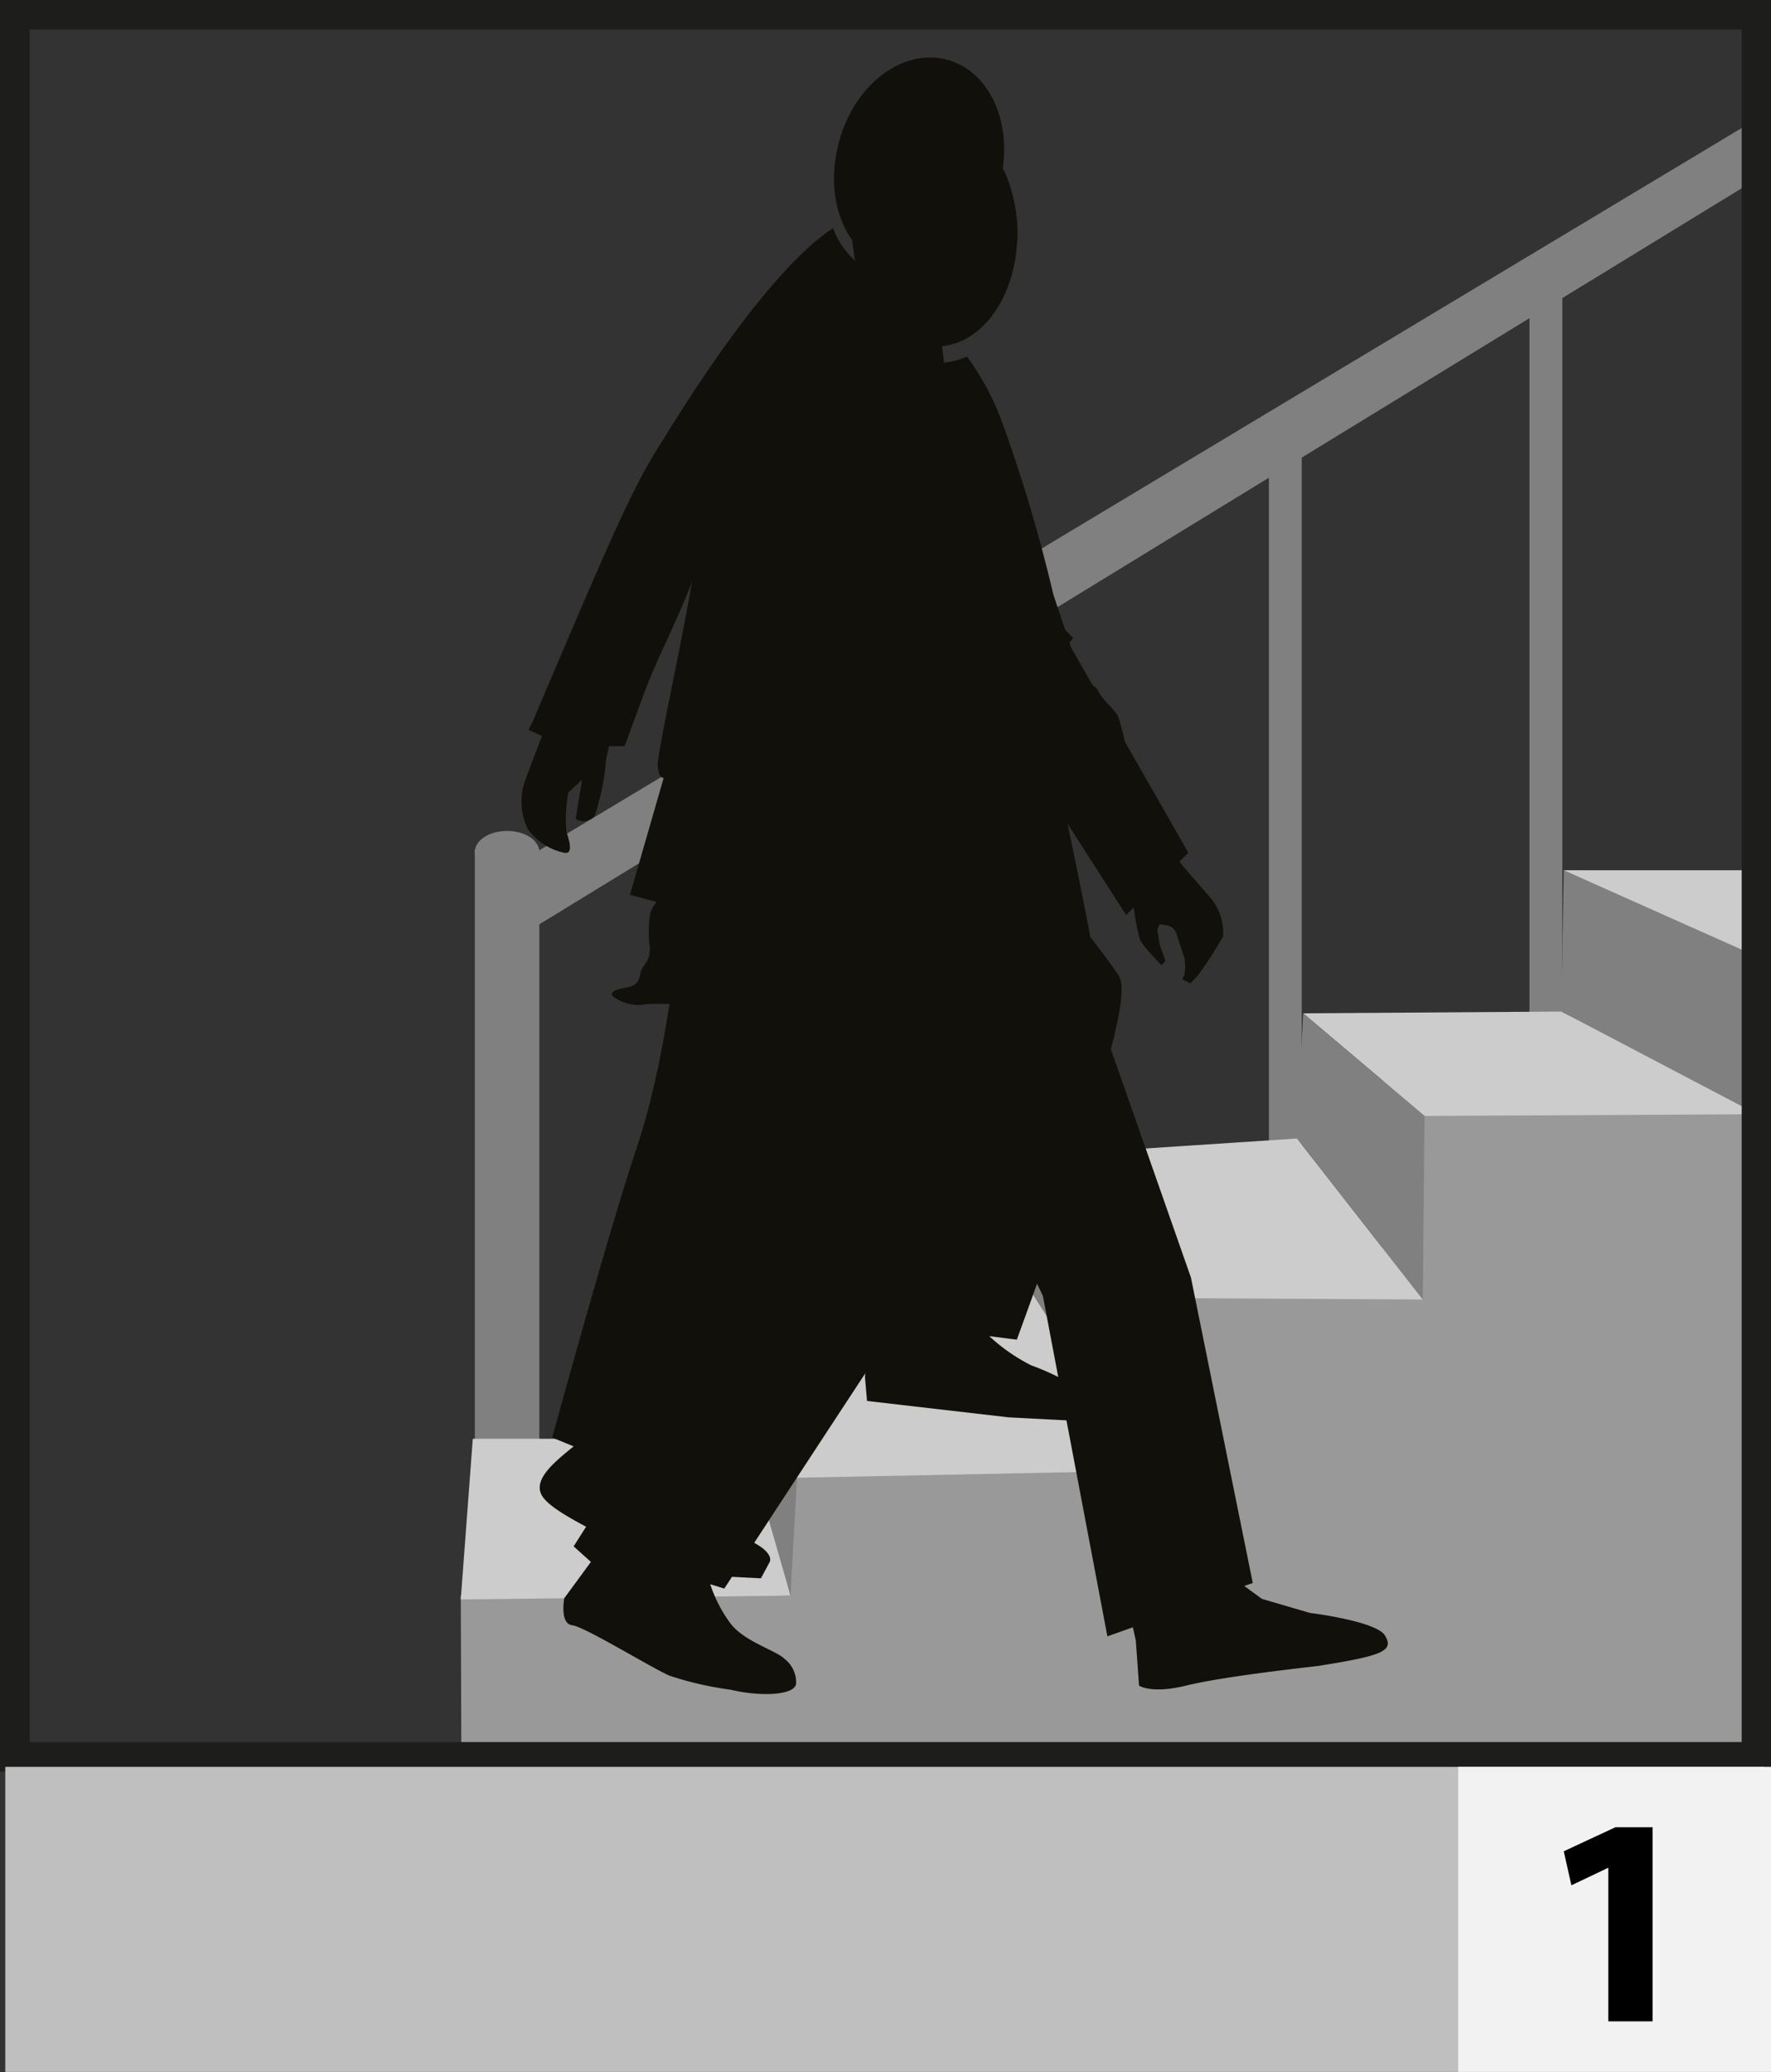 <svg id="Layer_1" data-name="Layer 1" xmlns="http://www.w3.org/2000/svg" viewBox="0 0 60.42 70.67"><rect x="0" y="0" width="60.42" height="70.67" fill="#333333" stroke="none"/><defs><style>.cls-1{fill:gray;}.cls-2{fill:#999;}.cls-3{fill:#ccc;}.cls-4{fill:#12100b;}.cls-5{fill:none;stroke:#1d1d1b;}.cls-6{fill:#bfbfbf;}.cls-7{fill:#f2f2f2;}</style></defs><rect class="cls-1" x="16.2" y="28.98" width="2.2" height="26.69"/><rect class="cls-1" x="52.18" y="9.29" width="1.12" height="27.88"/><rect class="cls-1" x="43.29" y="14.98" width="1.12" height="25.04"/><rect class="cls-1" x="33.82" y="21.86" width="1.12" height="22.25"/><rect class="cls-1" x="24.29" y="27.3" width="1.12" height="21.9"/><polygon class="cls-1" points="16.35 30.23 60.23 3.88 60.19 5.95 16.79 32.51 16.35 30.23"/><polygon class="cls-2" points="15.74 59.92 15.72 54.42 26.97 54.42 26.97 48.59 38.09 48.59 38.09 42.9 47.17 42.9 47.16 36.69 53.68 34.61 58.44 31.76 59.77 31.76 59.93 59.96 15.74 59.92"/><polygon class="cls-3" points="53.27 34.5 60.12 38 48.6 38.06 44.46 34.56 53.27 34.5"/><polygon class="cls-3" points="34.97 39.44 44.25 38.83 48.54 44.32 39.12 44.27 34.97 39.44"/><polygon class="cls-3" points="34.97 43.71 39.06 50.16 27.19 50.4 25.41 44.03 34.97 43.71"/><polygon class="cls-3" points="25.62 49.07 26.97 54.42 15.72 54.55 16.13 49.07 25.62 49.07"/><polyline class="cls-1" points="27.19 50.4 26.97 54.42 25.41 49 25.41 44.03"/><polygon class="cls-1" points="39.12 44.27 39.06 50.16 34.97 43.71 34.97 39.44 39.12 44.27"/><polygon class="cls-1" points="48.6 38.06 48.54 44.32 44.25 38.83 44.46 34.56 48.6 38.06"/><polygon class="cls-1" points="53.27 34.5 53.35 29.68 59.88 32.45 59.94 38 53.27 34.5"/><polygon class="cls-3" points="59.94 32.62 53.35 29.68 59.79 29.68 59.94 31.63 59.94 32.62"/><path class="cls-1" d="M406.53,290.21c0,.4-.49.72-1.1.72s-1.1-.32-1.1-.72.49-.72,1.1-.72S406.53,289.81,406.53,290.21Z" transform="translate(-388.13 -261.15)"/><path class="cls-4" d="M416.71,266.16c-.47,2,.4,3.83,1.93,4.16s3.15-1,3.62-3-.4-3.83-1.93-4.16-3.16,1-3.62,3" transform="translate(-388.13 -261.15)"/><path class="cls-4" d="M424.94,300.62c.41-1.55,1.83-5.45,1.36-6.19s-2.3-3-2.3-3L420.46,288l.3-.35-.07-1.25-.34-3.34,2.39,2.46,2-2.61-3.86-4.06s-.25-2.07-.29-2.51c-.14-1.49-.4-5.1-.74-5.68a3.46,3.46,0,0,1-1.36,0,2.75,2.75,0,0,1-1.94-1.73c-.16.14-2,1.06-5.75,7.14-1,1.56-1.49,2.6-4.5,9.7l-.08.15h0a.69.69,0,0,0-.05.13l.45.2c-.19.51-.46,1.19-.54,1.43a2.15,2.15,0,0,0,.06,1.75,2.05,2.05,0,0,0,1.22.8c.35.09.19-.43.09-.72a5.06,5.06,0,0,1,.07-1.33l.47-.44-.22,1.34a.49.49,0,0,0,.65-.11,8,8,0,0,0,.39-1.94l.1-.43.53,0,.62-1.69c.46-1.26,1.28-2.81,1.68-3.93-.39,2.32-1.21,5.92-1.17,6.31s.15.42.33.39v0h.2a6.3,6.3,0,0,0,.16,1.21c.41,1.86-.2,7.83-1.41,11.41-1,3-2.88,9.88-2.88,9.88l.73.3c-.61.5-1.41,1.12-1.08,1.68s1.95,1.24,2.63,1.68a16.49,16.49,0,0,0,2.08,1l2.76.14.3-.56s.16-.27-.51-.64-1.48-.43-1.81-1a12.86,12.86,0,0,1-.94-1.8c-.07-.25.05.07.05.07l.28.11,3.43-9.49,1.88-5.39,1.11-2.95,3.64,3.29-3.51,9.05.37.23s-.26-.13-.33.3a6.3,6.3,0,0,0-.41,1.93l.07.8,4.84.56,2.51.13a.68.68,0,0,0,.11-.75,2,2,0,0,0-.34-.42,7.91,7.91,0,0,0-1.51-.73,6.18,6.18,0,0,1-1.44-1l.94.12S424.54,302.17,424.94,300.62Z" transform="translate(-388.13 -261.15)"/><path class="cls-4" d="M423,285.19l.19-.27a3.41,3.41,0,0,0,.59,1,4.19,4.19,0,0,0,.3.6c.07.22.29.7.5.75.68-.33-.25-1.08-.08-1.55a.51.51,0,0,1,.79,0c.17.21,0,.34.14.53s.2.05.29.11c-.09.11,0,.27,0,.42.25.06.4.49.69.42s.2-.48.09-.77a7.33,7.33,0,0,0-.23-.86c-.22-.36-.5-.49-.7-.91-.47-.45-1-.73-1.47-1.15l.37-.53-.34-.59-.89-1.07-2.3,2.25Z" transform="translate(-388.13 -261.15)"/><rect class="cls-5" x="0.51" y="0.5" width="59.42" height="59.42"/><rect class="cls-6" x="0.2" y="60.26" width="60.01" height="10.4"/><rect class="cls-7" x="49.74" y="60.26" width="10.67" height="10.4"/><path d="M445.86,326.75c0,2-.82,3.45-2.5,3.45s-2.46-1.54-2.47-3.41.8-3.43,2.51-3.43S445.86,324.94,445.86,326.75Zm-3.43,0c0,1.52.37,2.24,1,2.24s.93-.75.93-2.26-.32-2.24-.94-2.24S442.43,325.24,442.43,326.79Z" transform="translate(-388.13 -261.15)"/><rect class="cls-5" x="0.5" y="0.5" width="59.42" height="59.42"/><path class="cls-4" d="M422.83,269.39c-.11,2.16-1.45,3.75-3,3.56s-2.73-2.09-2.63-4.25,1.44-3.75,3-3.56,2.74,2.09,2.64,4.25" transform="translate(-388.13 -261.15)"/><path class="cls-4" d="M435.38,316.93c-.29-.49-2.56-.77-2.56-.77l-1.64-.48-.6-.44.29-.1-2.11-10.42L425,294l.11,0a.31.31,0,0,0,.3-.34c0-.33-.86-4.42-.86-4.42l2,3.12,2.12-2.13-4-7-.6-1.79a53.35,53.35,0,0,0-1.7-5.75,9.19,9.19,0,0,0-1.25-2.38,2.56,2.56,0,0,1-1.31.21,3.08,3.08,0,0,1-2.17-1.32c-.22.28-.84,1.07-1.36,1.77-.64.86-2.33,4.83-3,6a14.17,14.17,0,0,0-1.45,4.05v0l-2.21,7.65.91.24a1.11,1.11,0,0,0-.23.46,4.16,4.16,0,0,0,0,1.09.9.9,0,0,1-.21.64c-.22.29,0,.64-.63.74s-.42.29-.42.29a1.45,1.45,0,0,0,1,.29c.54-.1,1.13.09,1.45-.2s.86-.57.86-1.24a14.72,14.72,0,0,1,.19-1.76l.56.09,1.18-5.21c.26-.4,1-1.95,1.17-2.24-.31,1.38-1,9.17-1,9.57s.4.3.61.49c0,0-.93,8.36-1.52,9.47s-5.14,8.4-5.14,8.4l-.7,1.1.59.53-.91,1.24s-.16.87.27.92,2.68,1.44,3.32,1.72a11.34,11.34,0,0,0,2.09.48c1,.24,2.23.2,2.23-.23a1,1,0,0,0-.38-.81c-.27-.29-1.37-.59-1.85-1.21a4.72,4.72,0,0,1-.7-1.35l.48.15s5.69-8.7,6.12-9.32,1.82-6.81,1.82-6.81l2.93,6.15,2.2,11.61.87-.31.1.45.11,1.54s.42.29,1.6,0,3.63-.57,4.5-.67C435.3,317.62,435.7,317.46,435.38,316.93Z" transform="translate(-388.13 -261.15)"/><path class="cls-4" d="M426.25,290a11.56,11.56,0,0,1,.46,1.14,3,3,0,0,1,.09.88,8.37,8.37,0,0,0,.22,1.18,2.41,2.41,0,0,0,.35.45,5,5,0,0,0,.39.42l.13-.15-.19-.54-.09-.52.08-.19.3.05a.41.41,0,0,1,.27.26c.07.2.28.86.28.86a1.78,1.78,0,0,1,0,.56.55.55,0,0,0-.07.15l.27.14.24-.25a12.75,12.75,0,0,0,.88-1.36,1.89,1.89,0,0,0-.36-1.22c-.26-.32-1.1-1.25-1.19-1.4l-.62-1.09Z" transform="translate(-388.13 -261.15)"/><rect class="cls-6" x="0.18" y="60.26" width="60.01" height="10.4"/><rect class="cls-7" x="49.75" y="60.26" width="10.67" height="10.4"/><path d="M443,324.85h0l-1.26.6-.26-1.16,1.76-.82h1.27v6.62H443Z" transform="translate(-388.13 -261.15)"/></svg>